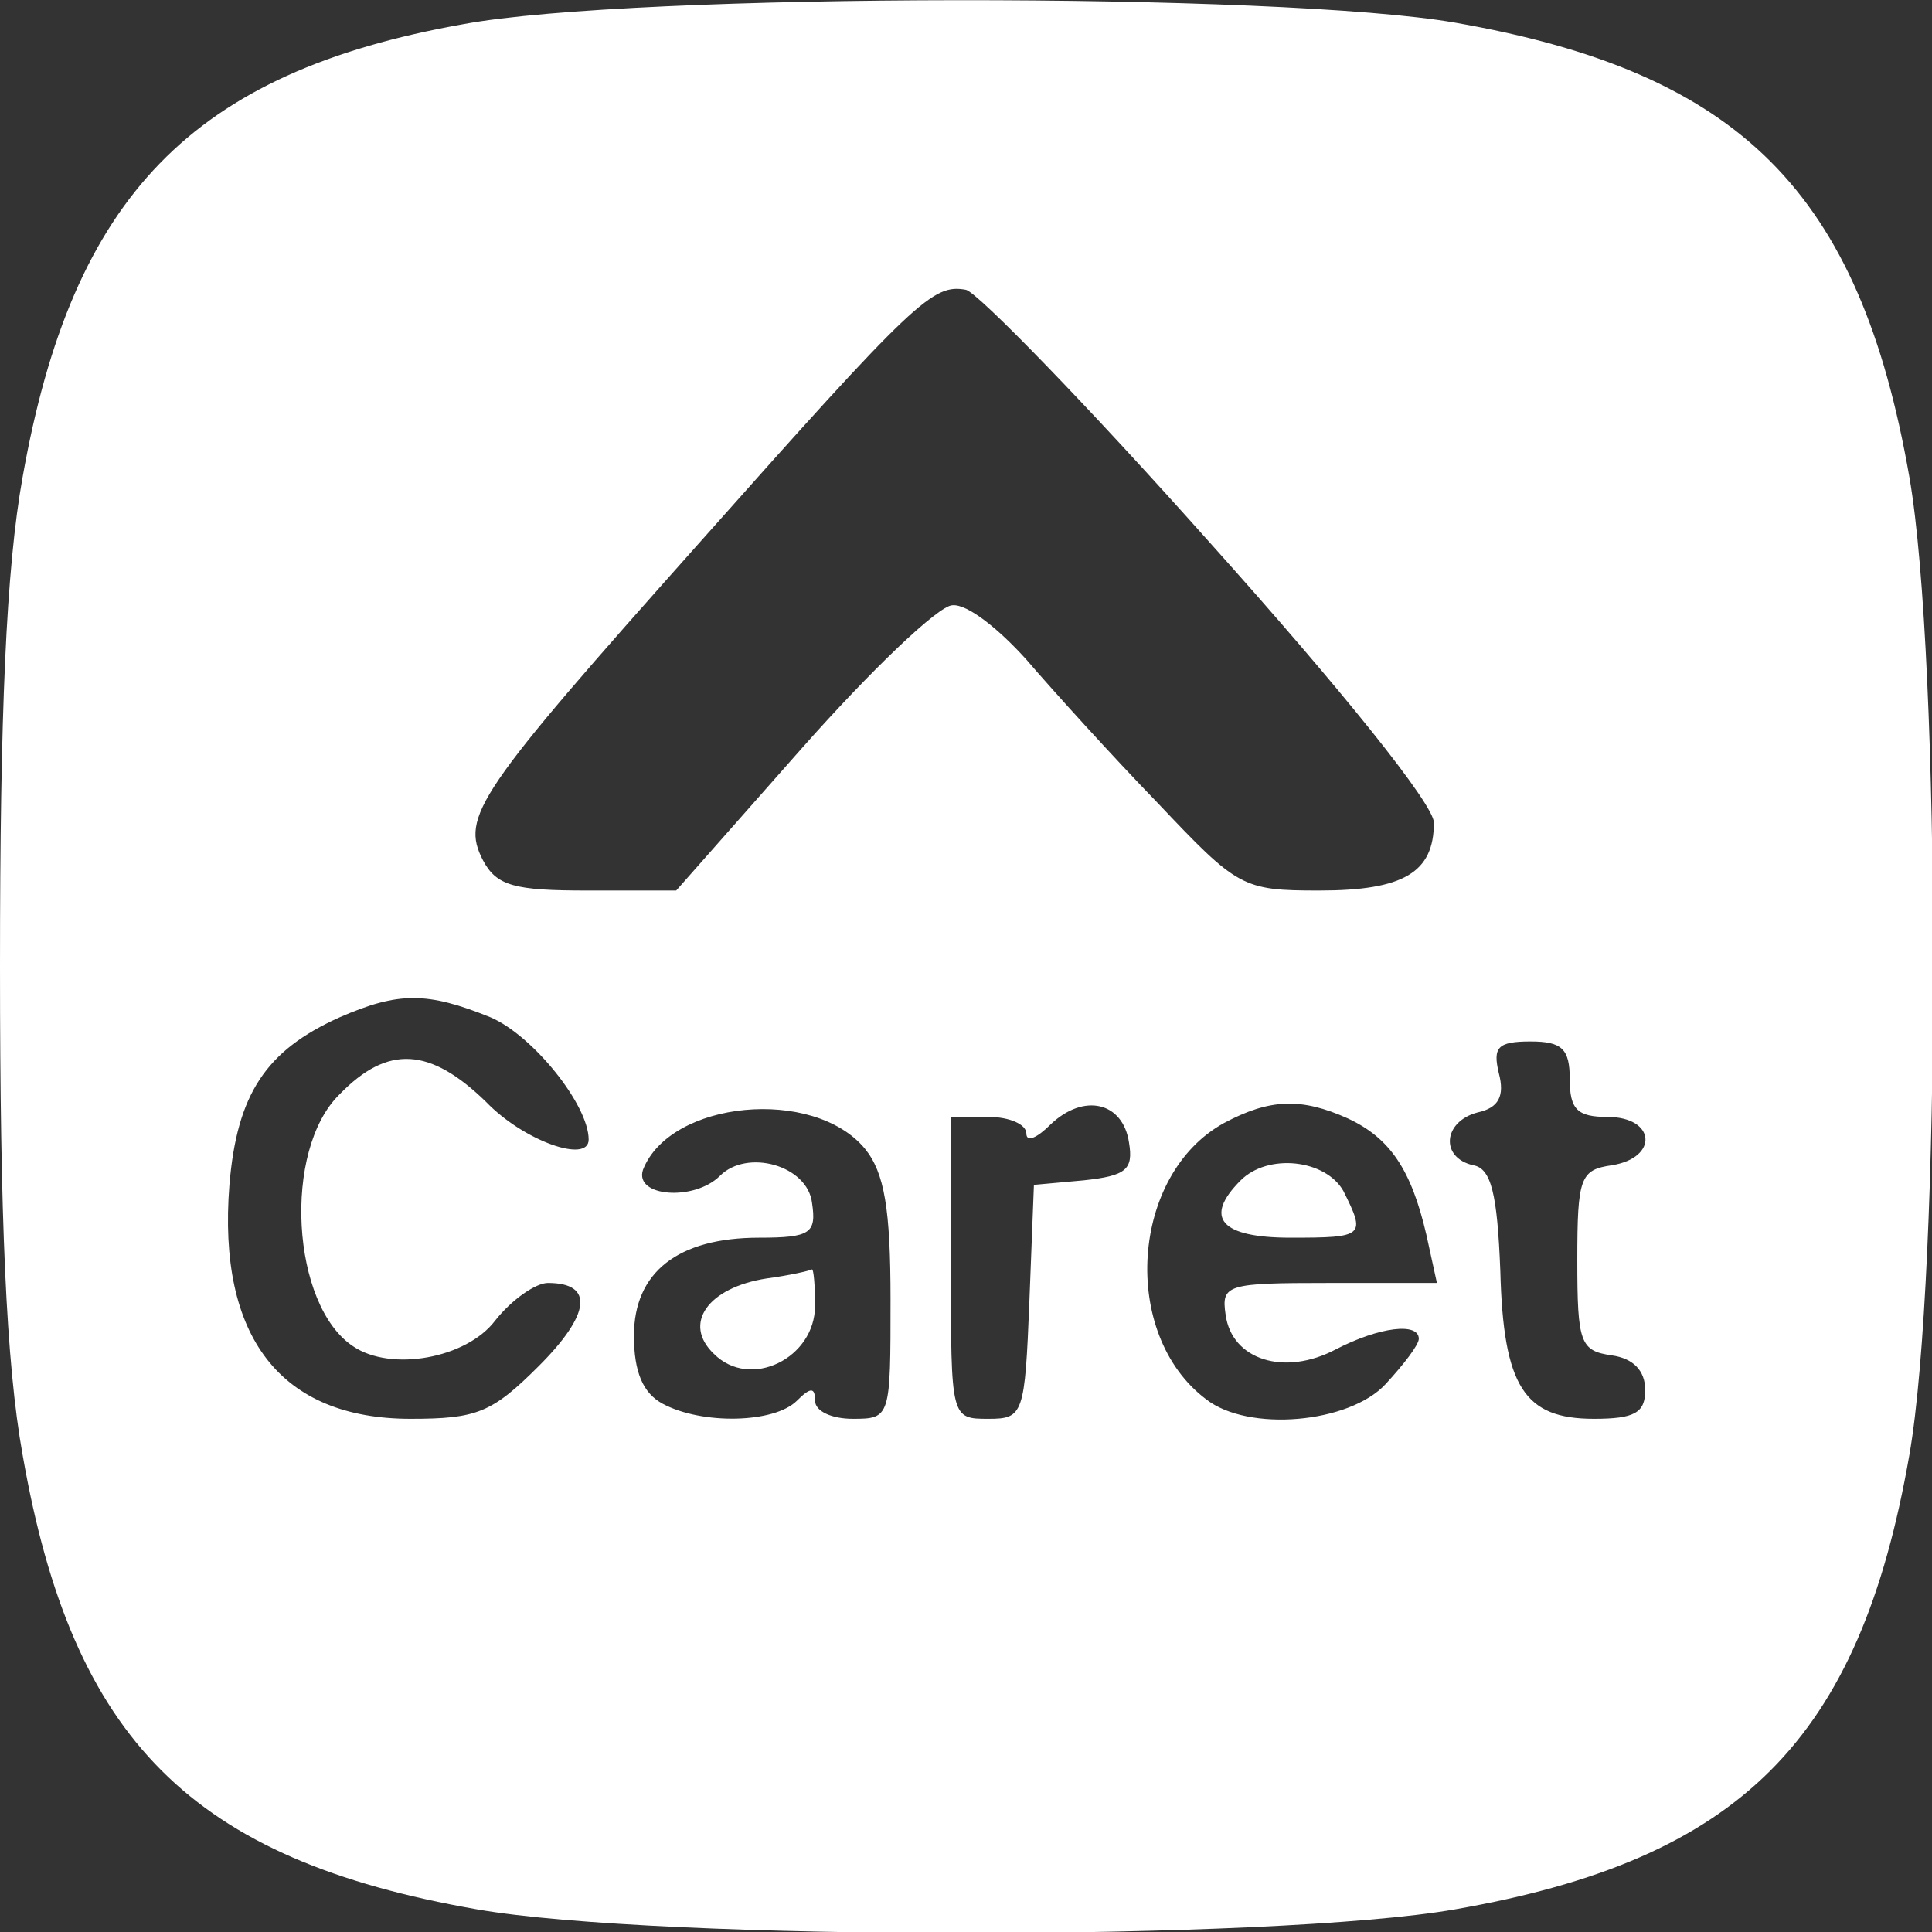 <?xml version="1.0" standalone="no"?>
<!DOCTYPE svg PUBLIC "-//W3C//DTD SVG 20010904//EN"
 "http://www.w3.org/TR/2001/REC-SVG-20010904/DTD/svg10.dtd">
<svg version="1.0" xmlns="http://www.w3.org/2000/svg"
 width="128pt" height="128pt" viewBox="0 0 128 128"
 preserveAspectRatio="xMidYMid meet">

<rect x="0" y="0" width="128" height="128" fill="#333333" stroke="none"/>

<g transform="translate(0,128) scale(0.1,-0.1)"
fill="#ffffff" stroke="none">
<path d="M307 1264 c-180 -32 -259 -114 -292 -300 -11 -61 -15 -157 -15 -324
0 -167 4 -263 15 -324 33 -189 112 -268 301 -301 120 -21 528 -21 648 0 189
33 268 112 301 301 21 120 21 528 0 648 -33 189 -112 268 -301 301 -115 20
-544 20 -657 -1z m495 -344 c87 -97 148 -173 148 -185 0 -33 -20 -45 -76 -45
-51 0 -54 2 -107 58 -30 31 -69 74 -87 95 -18 20 -39 37 -49 36 -9 0 -54 -43
-100 -95 l-83 -94 -59 0 c-48 0 -60 3 -69 20 -15 29 -4 45 143 210 144 162
155 172 177 168 8 -2 81 -77 162 -168z m-477 -314 c28 -12 65 -58 65 -81 0
-16 -43 -1 -68 25 -37 36 -65 38 -97 5 -38 -37 -32 -140 9 -167 25 -17 75 -8
94 17 11 14 27 25 35 25 31 0 28 -21 -6 -55 -31 -31 -41 -35 -85 -35 -86 0
-128 54 -120 155 5 60 24 89 73 111 39 17 58 17 100 0z m715 -41 c0 -20 5 -25
25 -25 32 0 34 -27 3 -32 -21 -3 -23 -8 -23 -63 0 -55 2 -60 23 -63 14 -2 22
-10 22 -23 0 -15 -7 -19 -34 -19 -46 0 -60 21 -62 98 -2 51 -6 68 -18 70 -22
5 -20 29 3 35 14 3 18 11 14 26 -4 17 -1 21 21 21 21 0 26 -5 26 -25z m-467
-46 c13 -16 17 -40 17 -100 0 -78 0 -79 -25 -79 -14 0 -25 5 -25 12 0 9 -3 9
-12 0 -15 -15 -63 -16 -89 -2 -13 7 -19 21 -19 45 0 42 29 65 83 65 34 0 38 3
35 23 -3 25 -43 36 -61 18 -17 -17 -57 -14 -51 4 18 46 113 55 147 14z m175 4
c3 -18 -2 -22 -30 -25 l-33 -3 -3 -77 c-3 -75 -4 -78 -27 -78 -25 0 -25 0 -25
100 l0 100 25 0 c14 0 25 -5 25 -11 0 -6 7 -3 16 6 22 21 48 15 52 -12z m145
16 c28 -13 42 -34 52 -77 l7 -32 -72 0 c-67 0 -71 -1 -68 -21 4 -30 39 -41 73
-23 29 15 55 18 55 7 0 -4 -10 -17 -22 -30 -24 -26 -91 -32 -119 -10 -57 43
-50 149 12 183 30 16 51 17 82 3z"/>
<path d="M508 433 c-39 -6 -56 -30 -35 -50 24 -24 67 -3 67 32 0 14 -1 24 -2
24 -2 -1 -15 -4 -30 -6z"/>
<path d="M822 498 c-25 -25 -13 -38 33 -38 49 0 50 1 35 31 -12 21 -50 25 -68
7z"/>
</g>
</svg>
